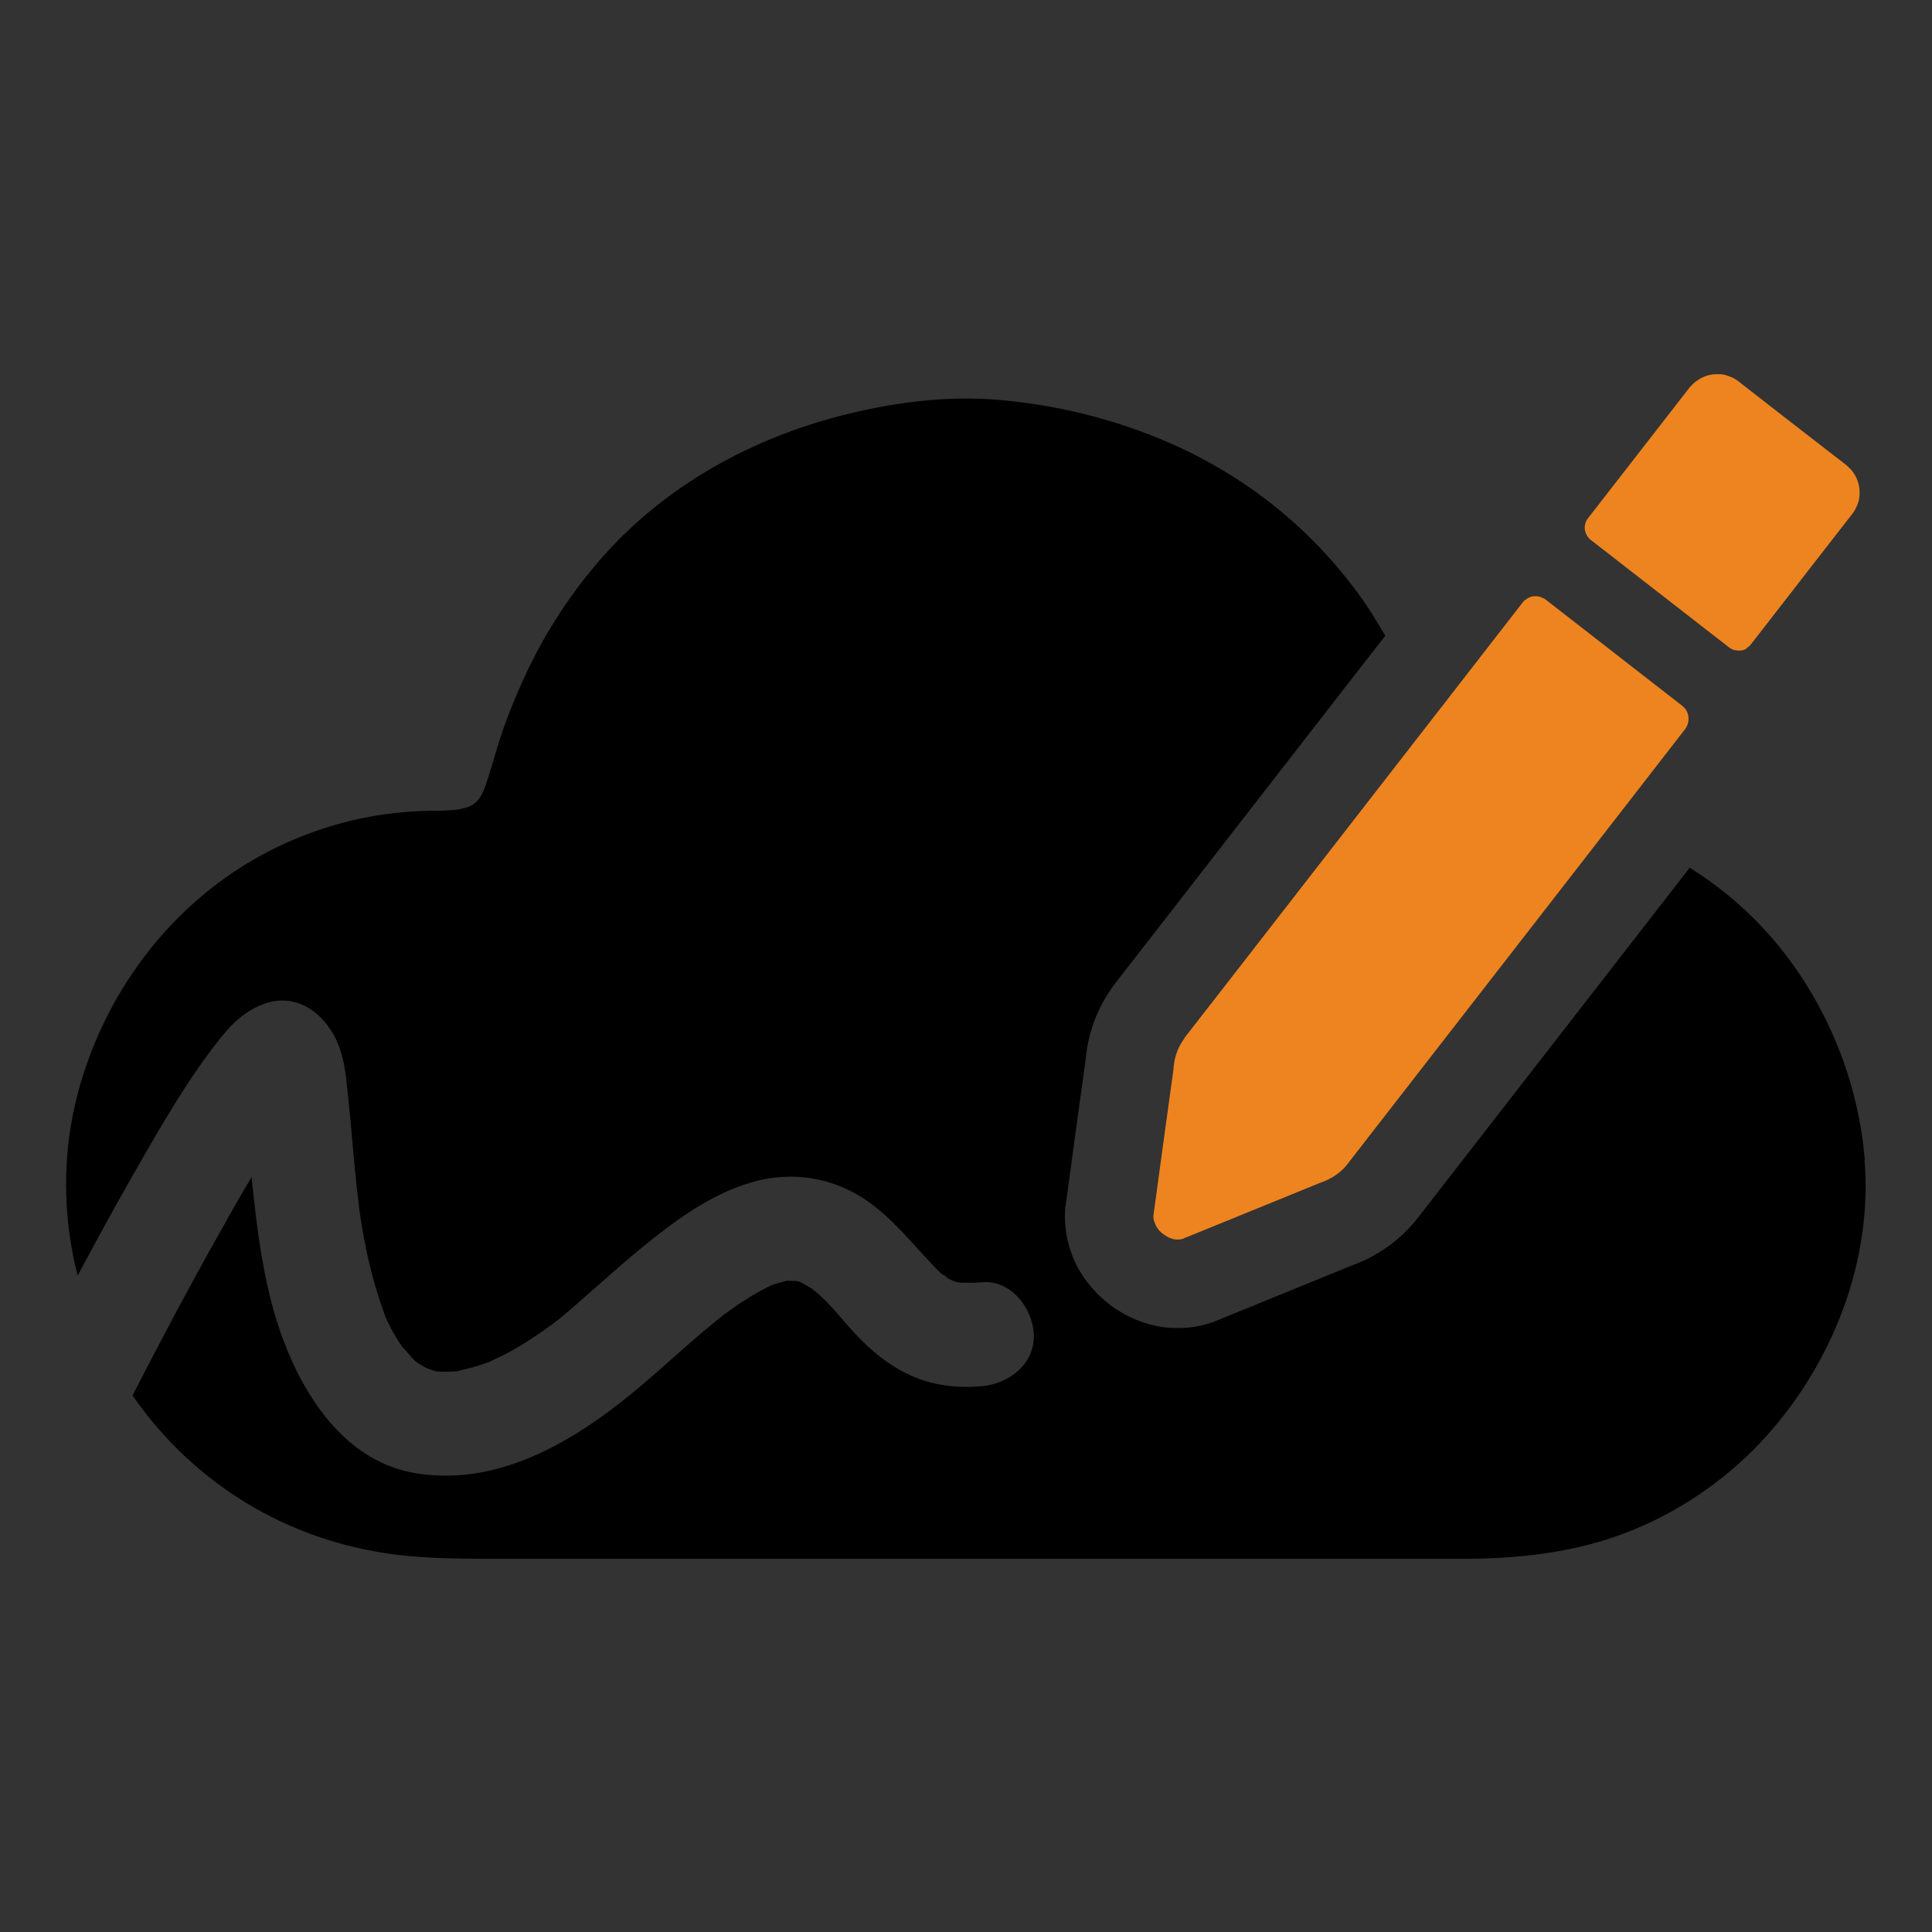 <?xml version="1.0" encoding="UTF-8"?>
<svg id="Calque_1" data-name="Calque 1" xmlns="http://www.w3.org/2000/svg" version="1.1" viewBox="0 0 1000 1000">
  <rect x="0" y="0" width="1000" height="1000" fill="#333333" stroke="none"/>
  <defs>
    <style>
      .cls-1 {
        fill: none;
      }

      .cls-1, .cls-2, .cls-3, .cls-4 {
        stroke-width: 0px;
      }

      .cls-2 {
        fill: #ee841f;
      }

      .cls-3 {
        fill: #000;
      }

      .cls-4 {
        fill: #fff;
      }
    </style>
  </defs>
  <path class="cls-3" d="M1128.7,612.4s0,0,0,0c-.2-.2-.4-.4-.6-.5.2.2.4.4.6.6Z"/>
  <path class="cls-3" d="M1129,612.9c2,3,1.4,1.3,0-.3,0,0-.2-.2-.3-.3.1.2.2.4.4.6Z"/>
  <path class="cls-3" d="M1148.5,625.5s-.7,0-1.4,0c.7.2,1.2.2,1.4,0Z"/>
  <path class="cls-3" d="M1318.5,580.9s.9-.4,1.7-.8c-.7.2-1.5.5-1.7.8Z"/>
  <path class="cls-3" d="M1330.6,577.5c0,0-.1,0-.2,0,.1,0,.2,0,.3,0,0,0,0,0,0,0Z"/>
  <path class="cls-4" d="M1129,612.6c-.1-.1-.2-.2-.3-.3,0,0,0,0,0,0,0,0,.2.2.3.3Z"/>
  <path class="cls-4" d="M1408.3,574.8c2.1,1.7,4.2,1.9,0,0h0Z"/>
  <path class="cls-1" d="M1715.4,223.6c-.1,0-.3,0-.4,0,.2,0,.4,0,.6,0,0,0-.1,0-.2,0Z"/>
  <path class="cls-3" d="M1530.1,556.6h0c-.8,0-1.7-.1-2.5-.3.8.2,1.7.3,2.5.3Z"/>
  <path class="cls-1" d="M1824.5,250.5c.8-.5,1.6-1.1,2.2-1.9l33.7-43.4-33.7,43.4c-.6.8-1.4,1.4-2.2,1.9Z"/>
  <path class="cls-1" d="M1809.1,108.5c-.3,0-.6,0-.9.1.5,0,1.1,0,1.6,0-.2,0-.5,0-.7,0Z"/>
  <path class="cls-1" d="M1820.4,251.6c.2,0,.5,0,.7,0-.7,0-1.4,0-2.1-.1.4,0,.9.2,1.3.2Z"/>
  <path class="cls-1" d="M795.1,308.6c-.2,0-.4,0-.5,0,.2,0,.4,0,.6,0,0,0,0,0,0,0Z"/>
  <path class="cls-1" d="M487.8,659.8c2.1,1.7,4.2,1.9,0,0h0Z"/>
  <path class="cls-3" d="M965.2,600.4c-4-49.5-27.2-98.1-64.2-131.4-8.2-7.4-17.1-14-26.4-19.9l-6.2,8-22.9,29.5-111.9,144.1c-5.5,7-12.3,13-20.2,17.8-4.6,2.8-9.4,5-14.2,6.7l-11.7,4.8-57.9,23.6-1.7.7-1.8.6c-5.3,1.7-10.8,2.5-16.4,2.5s-8.9-.5-13.4-1.6c-1.9-.5-3.5-1-4.7-1.4-1.7-.6-4-1.4-6.4-2.6-1.8-.8-3.1-1.6-4.1-2.1-2-1.2-3.9-2.3-5.6-3.6-1.2-.9-2.4-1.8-3.5-2.8-1.7-1.4-3.3-2.9-4.9-4.6-1-1.1-2-2.2-3-3.4-1.5-1.8-2.9-3.7-4.2-5.8-.7-1-1.5-2.4-2.5-4.3-1.6-3-2.5-5.6-3.1-7.4-.5-1.3-1.1-3.2-1.6-5.4-1.2-5.2-1.7-10.4-1.4-15.6v-1.9c.1,0,.4-1.8.4-1.8l5.5-40.4,4.7-34.1c1.1-12.7,5.3-24.8,12.3-35.3.7-1.1,1.7-2.6,2.9-4.2l14.1-18.1,111.3-143.3,14.5-18.6c-4.5-7.9-9.4-15.7-14.9-23.1-27.6-37.2-64.4-64.6-107.6-81.2-24.6-9.5-50.9-15.5-77.2-17.8-27.9-2.4-56,1.4-83,8.4-44.3,11.6-85.8,34-117.4,67.4-15.4,16.3-28.6,35-39.1,54.8-5.9,11.2-11,22.9-15.5,34.7-4.3,11.3-7.1,22.9-11,34.3-2.8,8.1-6.2,11.2-14.5,12.4-6,.9-13.1.5-19.4.8-8.7.4-17.3,1.3-25.9,2.9-23.9,4.4-47.2,13.6-67.6,26.7-41.3,26.6-70.8,68.6-83.5,116-8.4,31.4-8.1,64-.2,94.9,12-22.7,24.5-45.2,37.4-67.4,11.4-19.6,23.1-39,37.4-56.7,6-7.4,13.1-13.7,22.3-16.8,17.6-6,32.2,6.6,38.1,22,3.4,8.9,4,19,5,28.4,1.3,11.8,2.1,23.6,3.3,35.3.6,6.7,1.4,13.4,2.2,20.1,0,0,0,0,0,.1.2,1.7.5,3.4.7,5,.5,3.4,1.1,6.7,1.7,10,2.5,13.9,6.1,27.4,11,40.7,0,0,0,0,0,.2.6,1.3,1.2,2.7,1.9,4,1.3,2.7,2.8,5.4,4.4,8,.8,1.3,1.7,2.6,2.6,3.9.1.1.2.2.3.3,1.8,1.7,3.5,4.2,5.2,5.9.7.7,1.5,1.4,2.3,2,0,0,.2.2.3.2,1.3.8,2.5,1.6,3.9,2.3.4.2,1.1.5,1.8.8.8.2,2.5.9,3.9,1.3.2,0,.4,0,.7,0,1,0,1.9.1,2.9.1,2.3,0,4.6,0,6.8-.2,0,0,.1,0,.2,0,.2,0,.4,0,.6-.2,4.8-1.1,9.6-2.3,14.3-4,.9-.3,1.8-.7,2.7-1.1,0,0,0,0,.1,0,2-1.1,4.1-2,6.2-3,5.3-2.7,10.3-5.7,15.3-9,2-1.3,4-2.7,6-4.1,1.3-.9,2.6-1.9,4-2.8,0,0,.5-.4.9-.7.7-.6,2.1-1.7,2.3-1.8,1-.8,1.9-1.5,2.8-2.3,2.1-1.7,4.1-3.5,6.1-5.2,3.6-3.1,7.1-6.3,10.7-9.4,7.7-6.8,15.4-13.6,23.3-20.1,17.2-14,35.5-27.8,57.1-34.1,20.9-6.2,42.9-2.6,60.7,10.1,13.2,9.5,22.5,21.5,33.6,33.1,1.3,1.4,2.7,2.8,4.1,4.1.1.1.2.2.4.3,4.2,1.9,2.1,1.7,0,0-.3-.1-.5-.2-.8-.4,1.2.5,2.4,1.7,3.6,2.4.4.3,1.7.8,2.6,1.3.8.3,1.7.6,2.1.7.3,0,1.1.2,1.8.3,3.7,0,7.4.2,11.2-.2,15-1.4,26.3,13.4,26.9,26.9.7,15.4-12.9,25.6-26.9,26.9-9.7.9-20.2.2-29.6-2.8-16.6-5.3-29.1-16.3-40.3-29.2-4.6-5.3-9.1-10.7-14.3-15.4-1-.9-5.7-4.3-2.3-2.1,3.6,2.2-1.7-1.1-2.8-1.8-1.5-.9-3.1-1.7-4.6-2.6-.1,0-.2-.1-.3-.2-.2,0-.4,0-.6-.1-.4,0-.8-.2-1.2-.3-1.4,0-3.9,0-4.8-.1h0c-2.1.5-4.1,1-6.1,1.7-.3,0-.9.2-1.4.4,0,0,0,0,0,0-2.1,1-4.2,2-6.2,3.1-3.7,2-7.2,4.2-10.7,6.5-2.4,1.6-4.8,3.3-7.1,5-.9.6-2.4,1.8-2.9,2.2-3.4,2.8-6.8,5.5-10.2,8.4-7.7,6.6-15.3,13.4-22.9,20.1-34,30-76.6,59.9-124.4,52.3-35.1-5.6-56.6-37-68.4-67.8-10.4-27.1-13.9-56.8-16.9-85.5-5.7,9.5-11.2,19.2-16.6,28.9-15.6,27.7-30.5,55.8-45,84.1,31.5,45.5,79.7,74.9,134.9,82.2,19.2,2.5,38.5,2.3,57.8,2.3h492.9c31,.3,62.5-3.1,91.3-15,26.2-10.8,49.8-27.4,68.8-48.5,34.5-38.4,55-90.9,50.8-142.9Z"/>
  <path class="cls-2" d="M613.2,537.2c-.3.4-.5.8-.8,1.2-3,4.3-4.7,9.4-5,15l-4.9,35.5-5.5,40.4c0,.8,0,1.7.3,2.5,0,.3.2.5.3.8.2.5.4,1.1.6,1.6.2.3.3.6.5.9.3.5.6.9.9,1.3.2.3.5.5.7.8.4.4.8.8,1.2,1.1.3.2.6.5.9.7.4.3.9.6,1.4.9.3.2.6.4.9.5.5.3,1.1.4,1.6.6.3,0,.5.2.8.3.8.2,1.7.3,2.5.3s1.8-.1,2.6-.4l57.9-23.6,13-5.3c2.4-.8,4.6-1.8,6.6-3,3-1.8,5.6-4,7.6-6.6l111.9-144.1,22.9-29.5,40.1-51.7c1.6-2.1,2.1-4.8,1.6-7.2-.3-1.4-.9-2.6-1.8-3.7-.4-.4-.8-.8-1.3-1.2l-70.6-54.9c-.7-.6-1.5-.9-2.3-1.2-.1,0-.3-.1-.4-.2-.8-.2-1.6-.4-2.4-.4-.2,0-.4,0-.6,0-.4,0-.7,0-1.1.1-.2,0-.5,0-.7.2-.4,0-.7.2-1.1.4-.2,0-.4.2-.6.3-.4.2-.7.4-1.1.7-.2.1-.3.2-.5.3-.5.4-.9.8-1.3,1.4l-49.6,63.9-111.3,143.3-14.1,18.1Z"/>
  <path class="cls-2" d="M904,335.5c.8-.5,1.6-1.1,2.2-1.9l33.7-43.4,18.9-24.3c.8-1,1.4-2,1.9-3.1,1.1-2.1,1.7-4.4,1.8-6.7.3-4.6-1.2-9.3-4.3-12.9-.8-.9-1.7-1.7-2.6-2.5l-31.5-24.4-24.4-19s0,0,0,0c-.9-.7-1.9-1.3-2.9-1.8-.3-.2-.6-.3-1-.4-.7-.3-1.4-.6-2.1-.8-.4-.1-.8-.2-1.2-.3-.7-.2-1.4-.3-2-.3-.4,0-.8,0-1.2,0-.5,0-1.1,0-1.6,0-.8,0-1.5.1-2.3.3-.5,0-1,.2-1.4.3-.8.2-1.5.5-2.2.8-.4.2-.9.4-1.3.6-.8.4-1.5.9-2.2,1.4-.3.2-.7.5-1,.7-1,.8-1.9,1.8-2.8,2.8l-52.6,67.7c-1.3,1.7-1.8,3.7-1.6,5.6,0,0,0,.1,0,.2.3,2,1.3,3.9,3,5.3l71.8,55.8s0,0,0,0c.8.6,1.7,1,2.6,1.3.3,0,.6,0,.9.1.7.1,1.4.2,2.1.1.2,0,.3,0,.5,0,.9-.1,1.7-.4,2.5-.8.1,0,.2-.2.4-.2Z"/>
</svg>